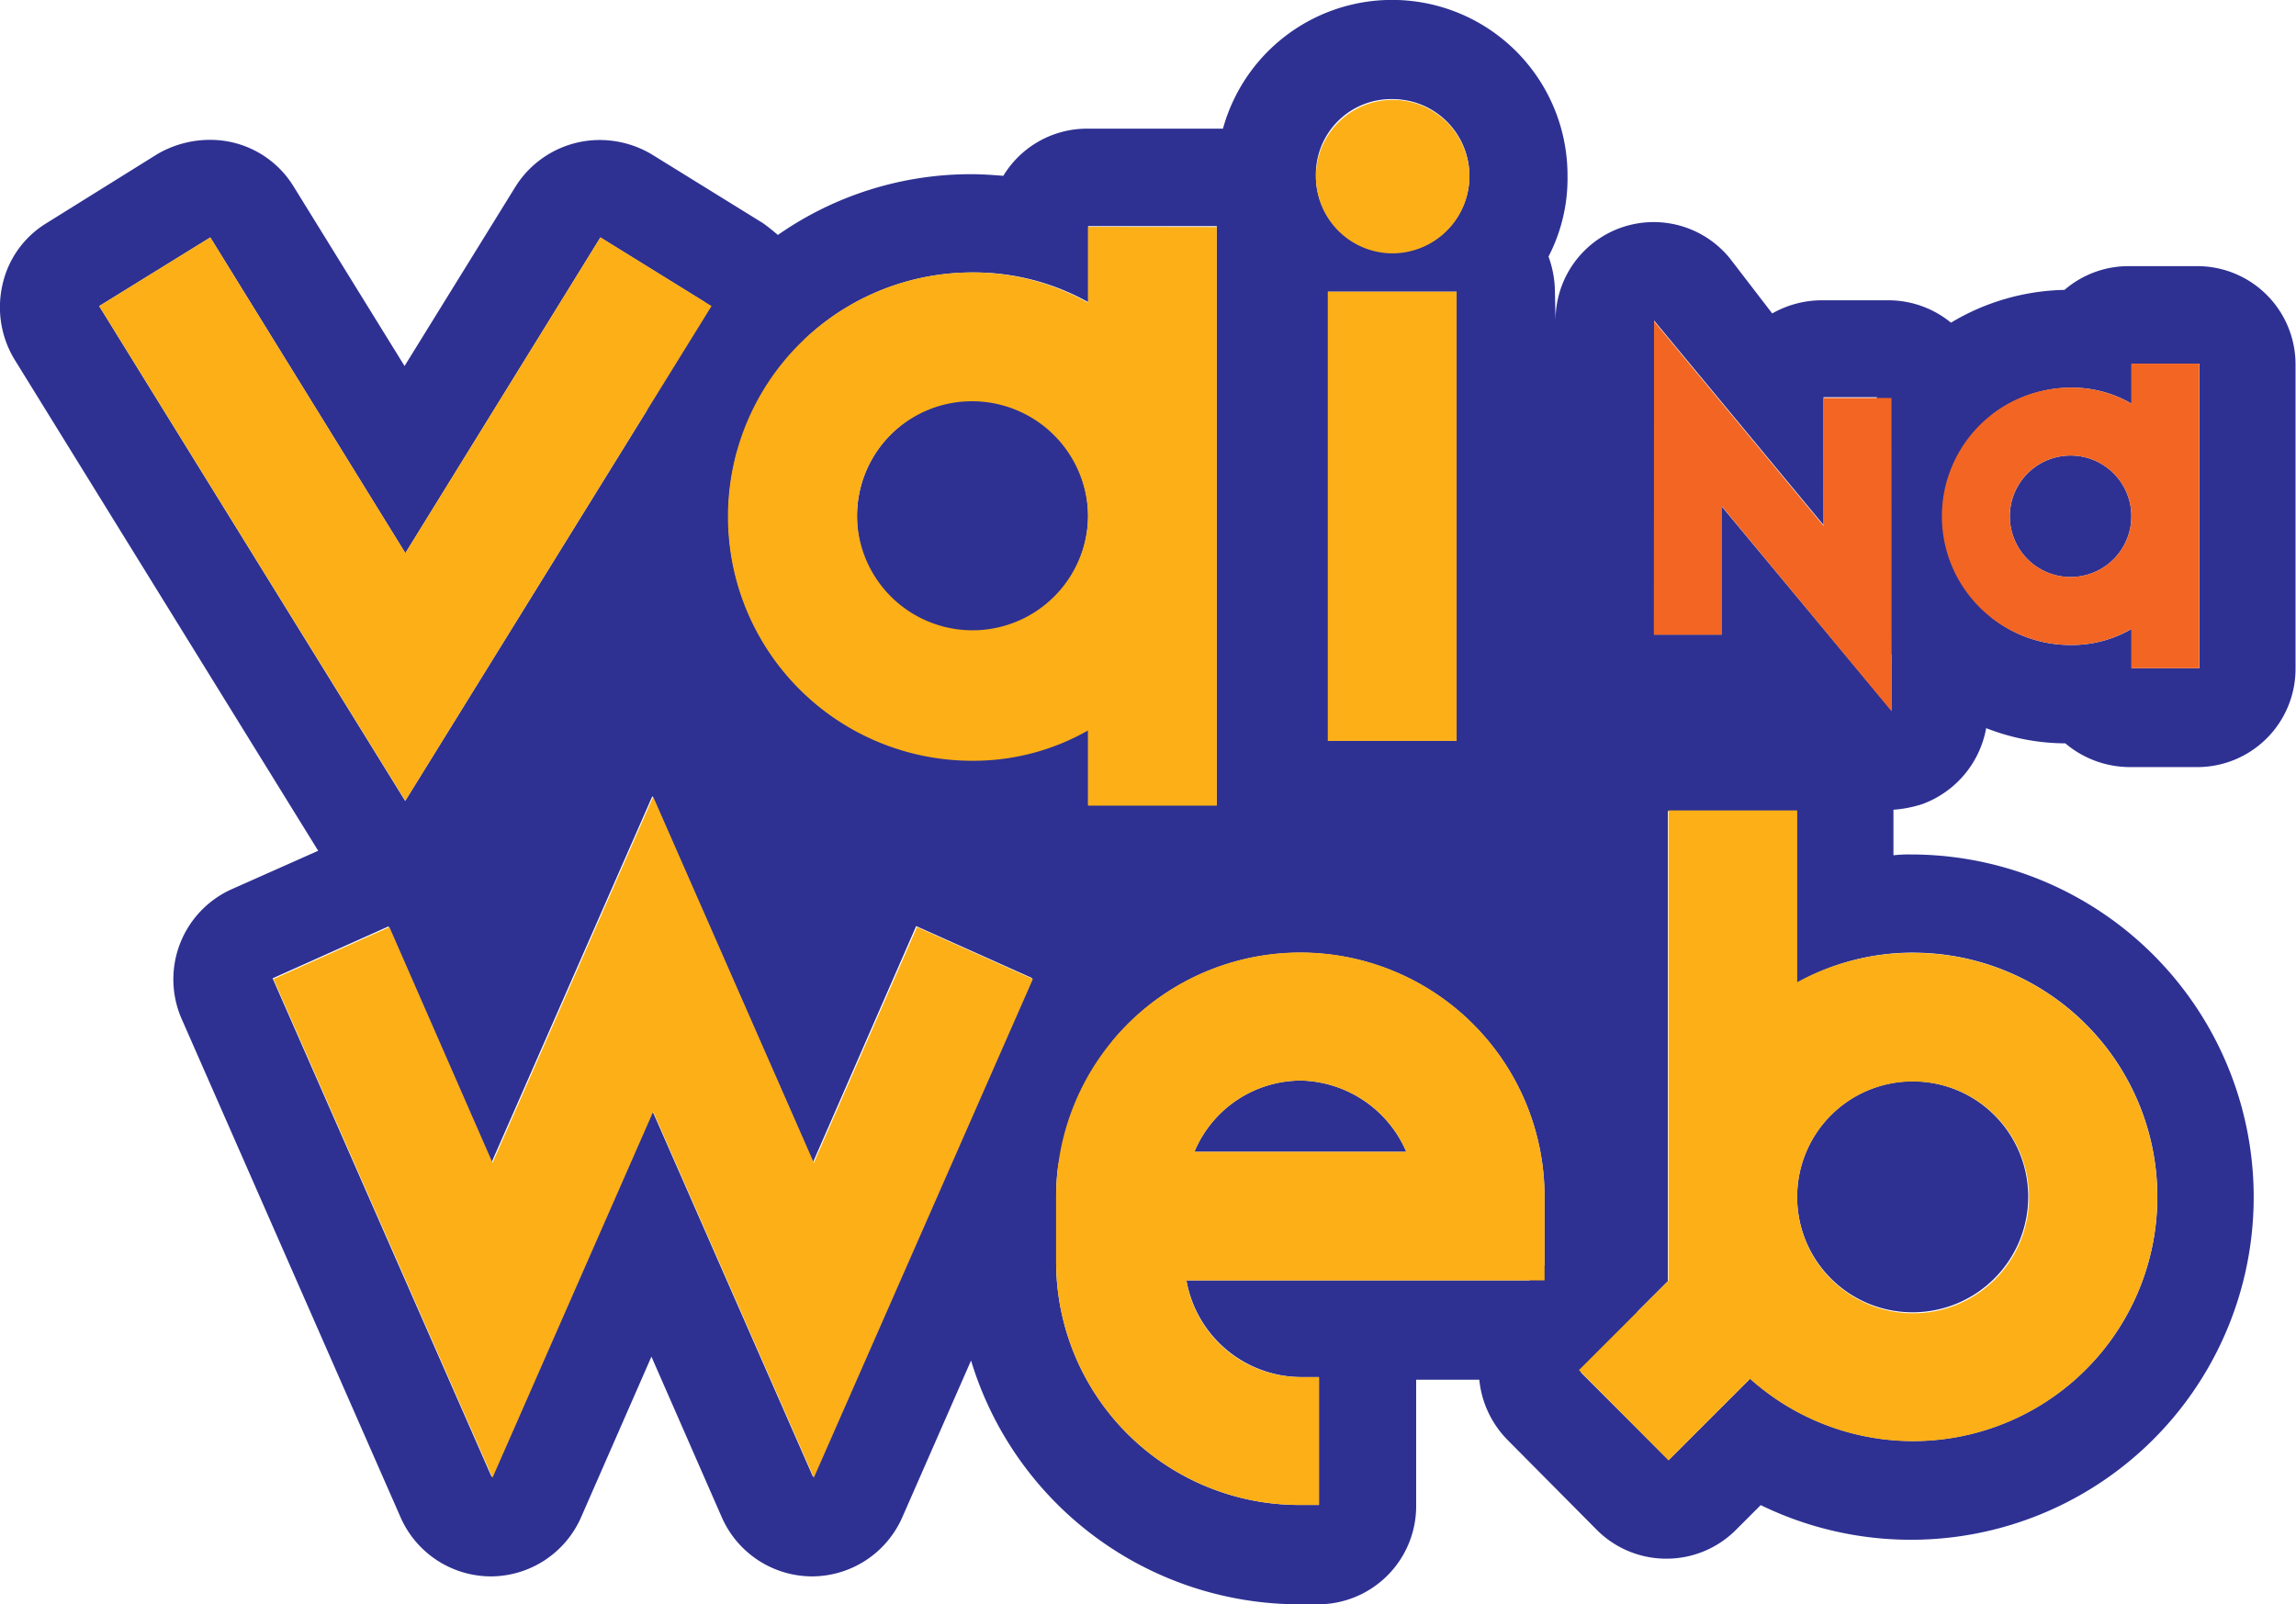 <svg id="Logo-Cores" xmlns="http://www.w3.org/2000/svg" width="48.332" height="33.774" viewBox="0 0 48.332 33.774">
  <g id="Grupo_1587" data-name="Grupo 1587" transform="translate(0 0)">
    <path id="Caminho_2869" data-name="Caminho 2869" d="M154.223,135.663a2.432,2.432,0,1,0-2.423-2.423A2.4,2.4,0,0,0,154.223,135.663Z" transform="translate(-133.759 -122.369)" fill="#2e3192"/>
    <path id="Caminho_2870" data-name="Caminho 2870" d="M196.238,215.9A2.435,2.435,0,0,0,194,217.4h4.46A2.475,2.475,0,0,0,196.238,215.9Z" transform="translate(-168.857 -193.148)" fill="#2e3192"/>
    <path id="Caminho_2871" data-name="Caminho 2871" d="M271.84,220.863a2.432,2.432,0,1,0-2.44-2.423A2.428,2.428,0,0,0,271.84,220.863Z" transform="translate(-231.569 -193.231)" fill="#2e3192"/>
    <path id="Caminho_2872" data-name="Caminho 2872" d="M297.279,137.7a1.279,1.279,0,1,0,1.279,1.279A1.278,1.278,0,0,0,297.279,137.7Z" transform="translate(-253.692 -128.108)" fill="#2e3192"/>
    <path id="Caminho_2873" data-name="Caminho 2873" d="M77.326,86.842a2.217,2.217,0,0,0-.135-.74,3.57,3.57,0,0,0,.4-1.7,3.693,3.693,0,0,0-7.253-.993H67.481a2.063,2.063,0,0,0-1.767.993c-.219-.017-.438-.034-.673-.034a7.092,7.092,0,0,0-4.072,1.279c-.1-.084-.2-.168-.32-.252L58.31,83.948a2.147,2.147,0,0,0-1.094-.3,2.094,2.094,0,0,0-1.767.976L53.11,88.407l-2.339-3.786A2.055,2.055,0,0,0,49,83.645a2.193,2.193,0,0,0-1.094.3L45.571,85.4a2.028,2.028,0,0,0-.926,1.3,2.123,2.123,0,0,0,.252,1.565l6.395,10.349-1.817.808a2.079,2.079,0,0,0-1.06,2.726l4.611,10.5a2.081,2.081,0,0,0,1.9,1.245h0a2.081,2.081,0,0,0,1.9-1.245l1.481-3.382,1.481,3.382a2.081,2.081,0,0,0,1.9,1.245h0a2.081,2.081,0,0,0,1.9-1.245l1.447-3.3a7.225,7.225,0,0,0,6.9,5.133h.4a2.068,2.068,0,0,0,2.07-2.07v-2.659h1.329a2.1,2.1,0,0,0,.589,1.262l1.885,1.9a2.062,2.062,0,0,0,1.464.606h0a2.062,2.062,0,0,0,1.464-.606l.522-.522a7.215,7.215,0,1,0,3.164-13.7,2.855,2.855,0,0,0-.37.017v-.959a2.57,2.57,0,0,0,.606-.118,2.1,2.1,0,0,0,1.346-1.6,4.585,4.585,0,0,0,1.666.32,2.109,2.109,0,0,0,1.346.5h1.43a2.068,2.068,0,0,0,2.07-2.07V88.374a2.068,2.068,0,0,0-2.07-2.07h-1.43a2.064,2.064,0,0,0-1.363.5,4.824,4.824,0,0,0-2.39.69,2.082,2.082,0,0,0-1.313-.471H82.93A2.121,2.121,0,0,0,81.9,87.3l-.892-1.161a2.066,2.066,0,0,0-3.669,1.313Zm2.087.606,3.568,4.308V89.064h1.128a4.747,4.747,0,0,0,.3,5.419V95.66l-3.568-4.291v2.693h-1.43ZM75.256,96.3H72.547V86.842h2.709ZM73.91,82.787A1.616,1.616,0,1,1,72.294,84.4,1.585,1.585,0,0,1,73.91,82.787ZM67.5,87.061v-1.6h2.709V97.646H67.5V96.064a4.879,4.879,0,0,1-2.44.639,5.121,5.121,0,0,1-5.133-5.133,5.224,5.224,0,0,1,.185-1.363l1.228-1.969a2.737,2.737,0,0,0,.185-.387,5.135,5.135,0,0,1,3.534-1.414A4.915,4.915,0,0,1,67.5,87.061ZM49.021,85.7l4.106,6.647L57.233,85.7l2.2,1.363a7.157,7.157,0,0,0-1.228,2.289l-5.082,8.212L46.682,87.145Zm12.689,26.1-3.382-7.707L54.944,111.8l-4.611-10.5,2.44-1.094,2.171,4.964,3.383-7.707,3.382,7.707L63.88,100.2l2.44,1.094-.118.252a7.009,7.009,0,0,0-1.329,3.046Zm7.859-4.14a2.466,2.466,0,0,0,2.39,2.036h.4v2.693h-.4a5.121,5.121,0,0,1-5.133-5.133v-1.363a4.592,4.592,0,0,1,.05-.69l1.144-2.592a5.138,5.138,0,0,1,9.087,3.282v1.447l-.32.32Zm15.3-6.9a5.141,5.141,0,1,1-3.433,8.97l-1.716,1.716-1.851-1.851a2.007,2.007,0,0,0,1.195-1.279l.639-.639v-9.9h2.709V101.4A4.991,4.991,0,0,1,84.865,100.759Zm6.025-5.991h-1.43v-.825a2.5,2.5,0,0,1-1.279.337,2.656,2.656,0,0,1-1.7-.606V89.468a2.754,2.754,0,0,1,1.7-.606,2.5,2.5,0,0,1,1.279.337v-.841h1.43Z" transform="translate(-44.594 -80.7)" fill="#2e3192"/>
  </g>
  <g id="Grupo_1591" data-name="Grupo 1591" transform="translate(2.088 2.104)">
    <g id="Grupo_1588" data-name="Grupo 1588" transform="translate(0)">
      <path id="Caminho_2874" data-name="Caminho 2874" d="M63.445,117.047l4.106-6.647,2.339,1.447-6.445,10.417L57,111.847l2.339-1.447Z" transform="translate(-57 -107.506)" fill="#fcaf17"/>
      <path id="Caminho_2875" data-name="Caminho 2875" d="M145.982,109.1v12.184h-2.709V119.7a4.879,4.879,0,0,1-2.44.639,5.141,5.141,0,0,1,0-10.282,4.926,4.926,0,0,1,2.44.639v-1.6Zm-7.573,6.109a2.432,2.432,0,0,0,4.863,0,2.442,2.442,0,0,0-2.44-2.44A2.417,2.417,0,0,0,138.409,115.209Z" transform="translate(-122.456 -106.424)" fill="#fcaf17"/>
      <path id="Caminho_2876" data-name="Caminho 2876" d="M210.816,96.431a1.616,1.616,0,1,1,1.616-1.616A1.627,1.627,0,0,1,210.816,96.431Zm1.346,10.265h-2.709V97.239h2.709Z" transform="translate(-183.587 -93.2)" fill="#fcaf17"/>
    </g>
    <g id="Grupo_1590" data-name="Grupo 1590" transform="translate(3.669 14.674)">
      <g id="Grupo_1589" data-name="Grupo 1589">
        <path id="Caminho_2877" data-name="Caminho 2877" d="M83.411,188.107l3.382-7.707,3.382,7.707,2.171-4.964,2.44,1.094-4.611,10.5-3.382-7.707-3.382,7.707-4.611-10.5,2.44-1.094Z" transform="translate(-78.8 -180.4)" fill="#fcaf17"/>
        <path id="Caminho_2878" data-name="Caminho 2878" d="M181.833,208.836h.4v2.693h-.4A5.121,5.121,0,0,1,176.7,206.4v-1.363a5.141,5.141,0,0,1,10.282,0V206.8h-7.539A2.437,2.437,0,0,0,181.833,208.836Zm.017-6.243a2.435,2.435,0,0,0-2.238,1.5h4.46A2.475,2.475,0,0,0,181.849,202.593Z" transform="translate(-160.225 -196.618)" fill="#fcaf17"/>
        <path id="Caminho_2879" data-name="Caminho 2879" d="M249.134,185.1a5.141,5.141,0,1,1-3.433,8.969l-1.716,1.716-1.885-1.9L243.985,192v-9.9h2.709v3.618A5.05,5.05,0,0,1,249.134,185.1Zm-2.44,5.149a2.44,2.44,0,1,0,2.44-2.44A2.428,2.428,0,0,0,246.694,190.245Z" transform="translate(-214.619 -181.814)" fill="#fcaf17"/>
      </g>
    </g>
  </g>
  <g id="Grupo_1592" data-name="Grupo 1592" transform="translate(34.819 6.765)">
    <path id="Caminho_2880" data-name="Caminho 2880" d="M256.5,129.112,252.93,124.8V127.5H251.5v-6.6l3.568,4.308v-2.693h1.43Z" transform="translate(-251.5 -120.9)" fill="#f26522"/>
    <path id="Caminho_2881" data-name="Caminho 2881" d="M292.919,126.2v6.412h-1.43v-.825a2.5,2.5,0,0,1-1.279.337,2.709,2.709,0,0,1,0-5.419,2.5,2.5,0,0,1,1.279.337V126.2Zm-3.988,3.214a1.279,1.279,0,1,0,1.279-1.279A1.278,1.278,0,0,0,288.93,129.414Z" transform="translate(-281.442 -125.308)" fill="#f26522"/>
  </g>
</svg>
